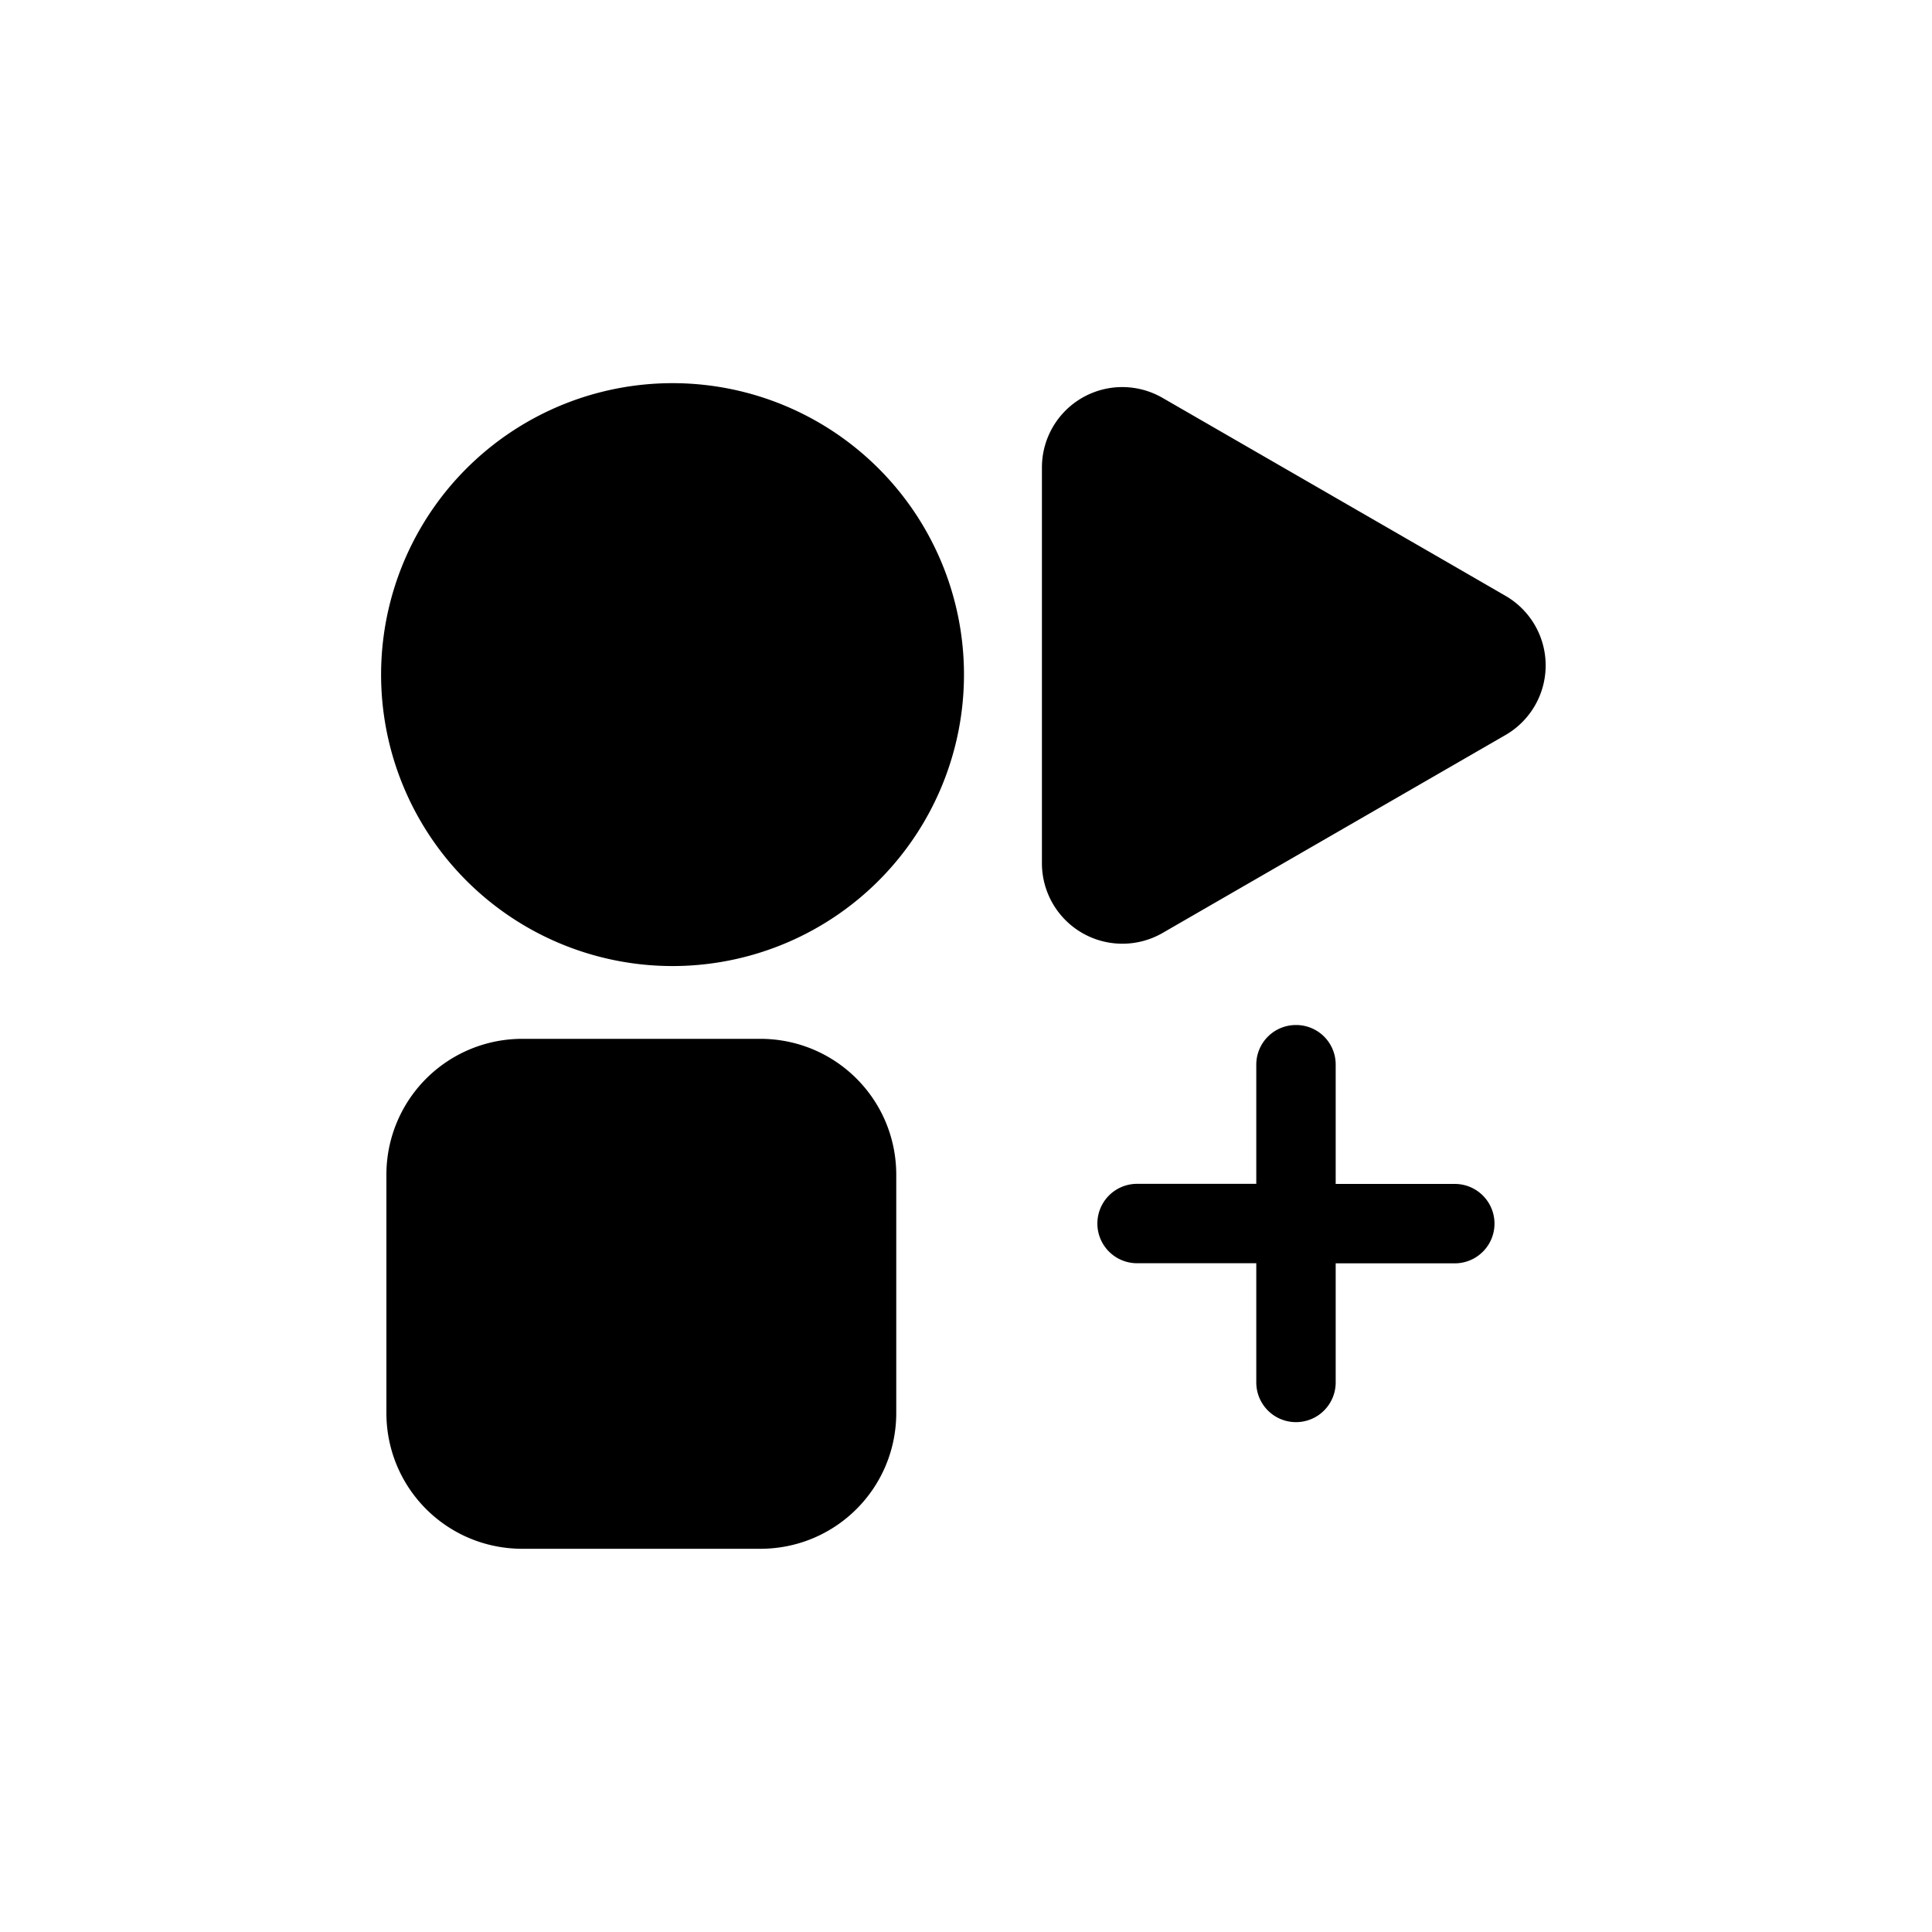 <svg xmlns="http://www.w3.org/2000/svg" viewBox="0 0 20 20" fill="currentColor" aria-hidden="true" data-slot="icon">
  <path d="M7.017 3.967a3.017 3.017 0 1 0 0 6.033 3.017 3.017 0 0 0 0-6.033Zm4.601.04a.832.832 0 0 0-.832.832v4.098a.833.833 0 0 0 1.249.721l3.548-2.048a.832.832 0 0 0 0-1.443l-.524-.303-3.024-1.745a.835.835 0 0 0-.417-.112Zm1.797 6.604a.41.41 0 0 0-.41.411v1.233h-1.234a.41.41 0 1 0 0 .822h1.234v1.234a.411.411 0 1 0 .822 0v-1.233h1.233a.411.411 0 0 0 0-.822h-1.233v-1.234a.409.409 0 0 0-.412-.411Zm-8.008.143A1.406 1.406 0 0 0 4 12.162v2.464c0 .779.627 1.407 1.408 1.407H7.87c.78 0 1.408-.628 1.408-1.407v-2.464c0-.78-.628-1.408-1.408-1.408H5.407Z"/>
</svg>
